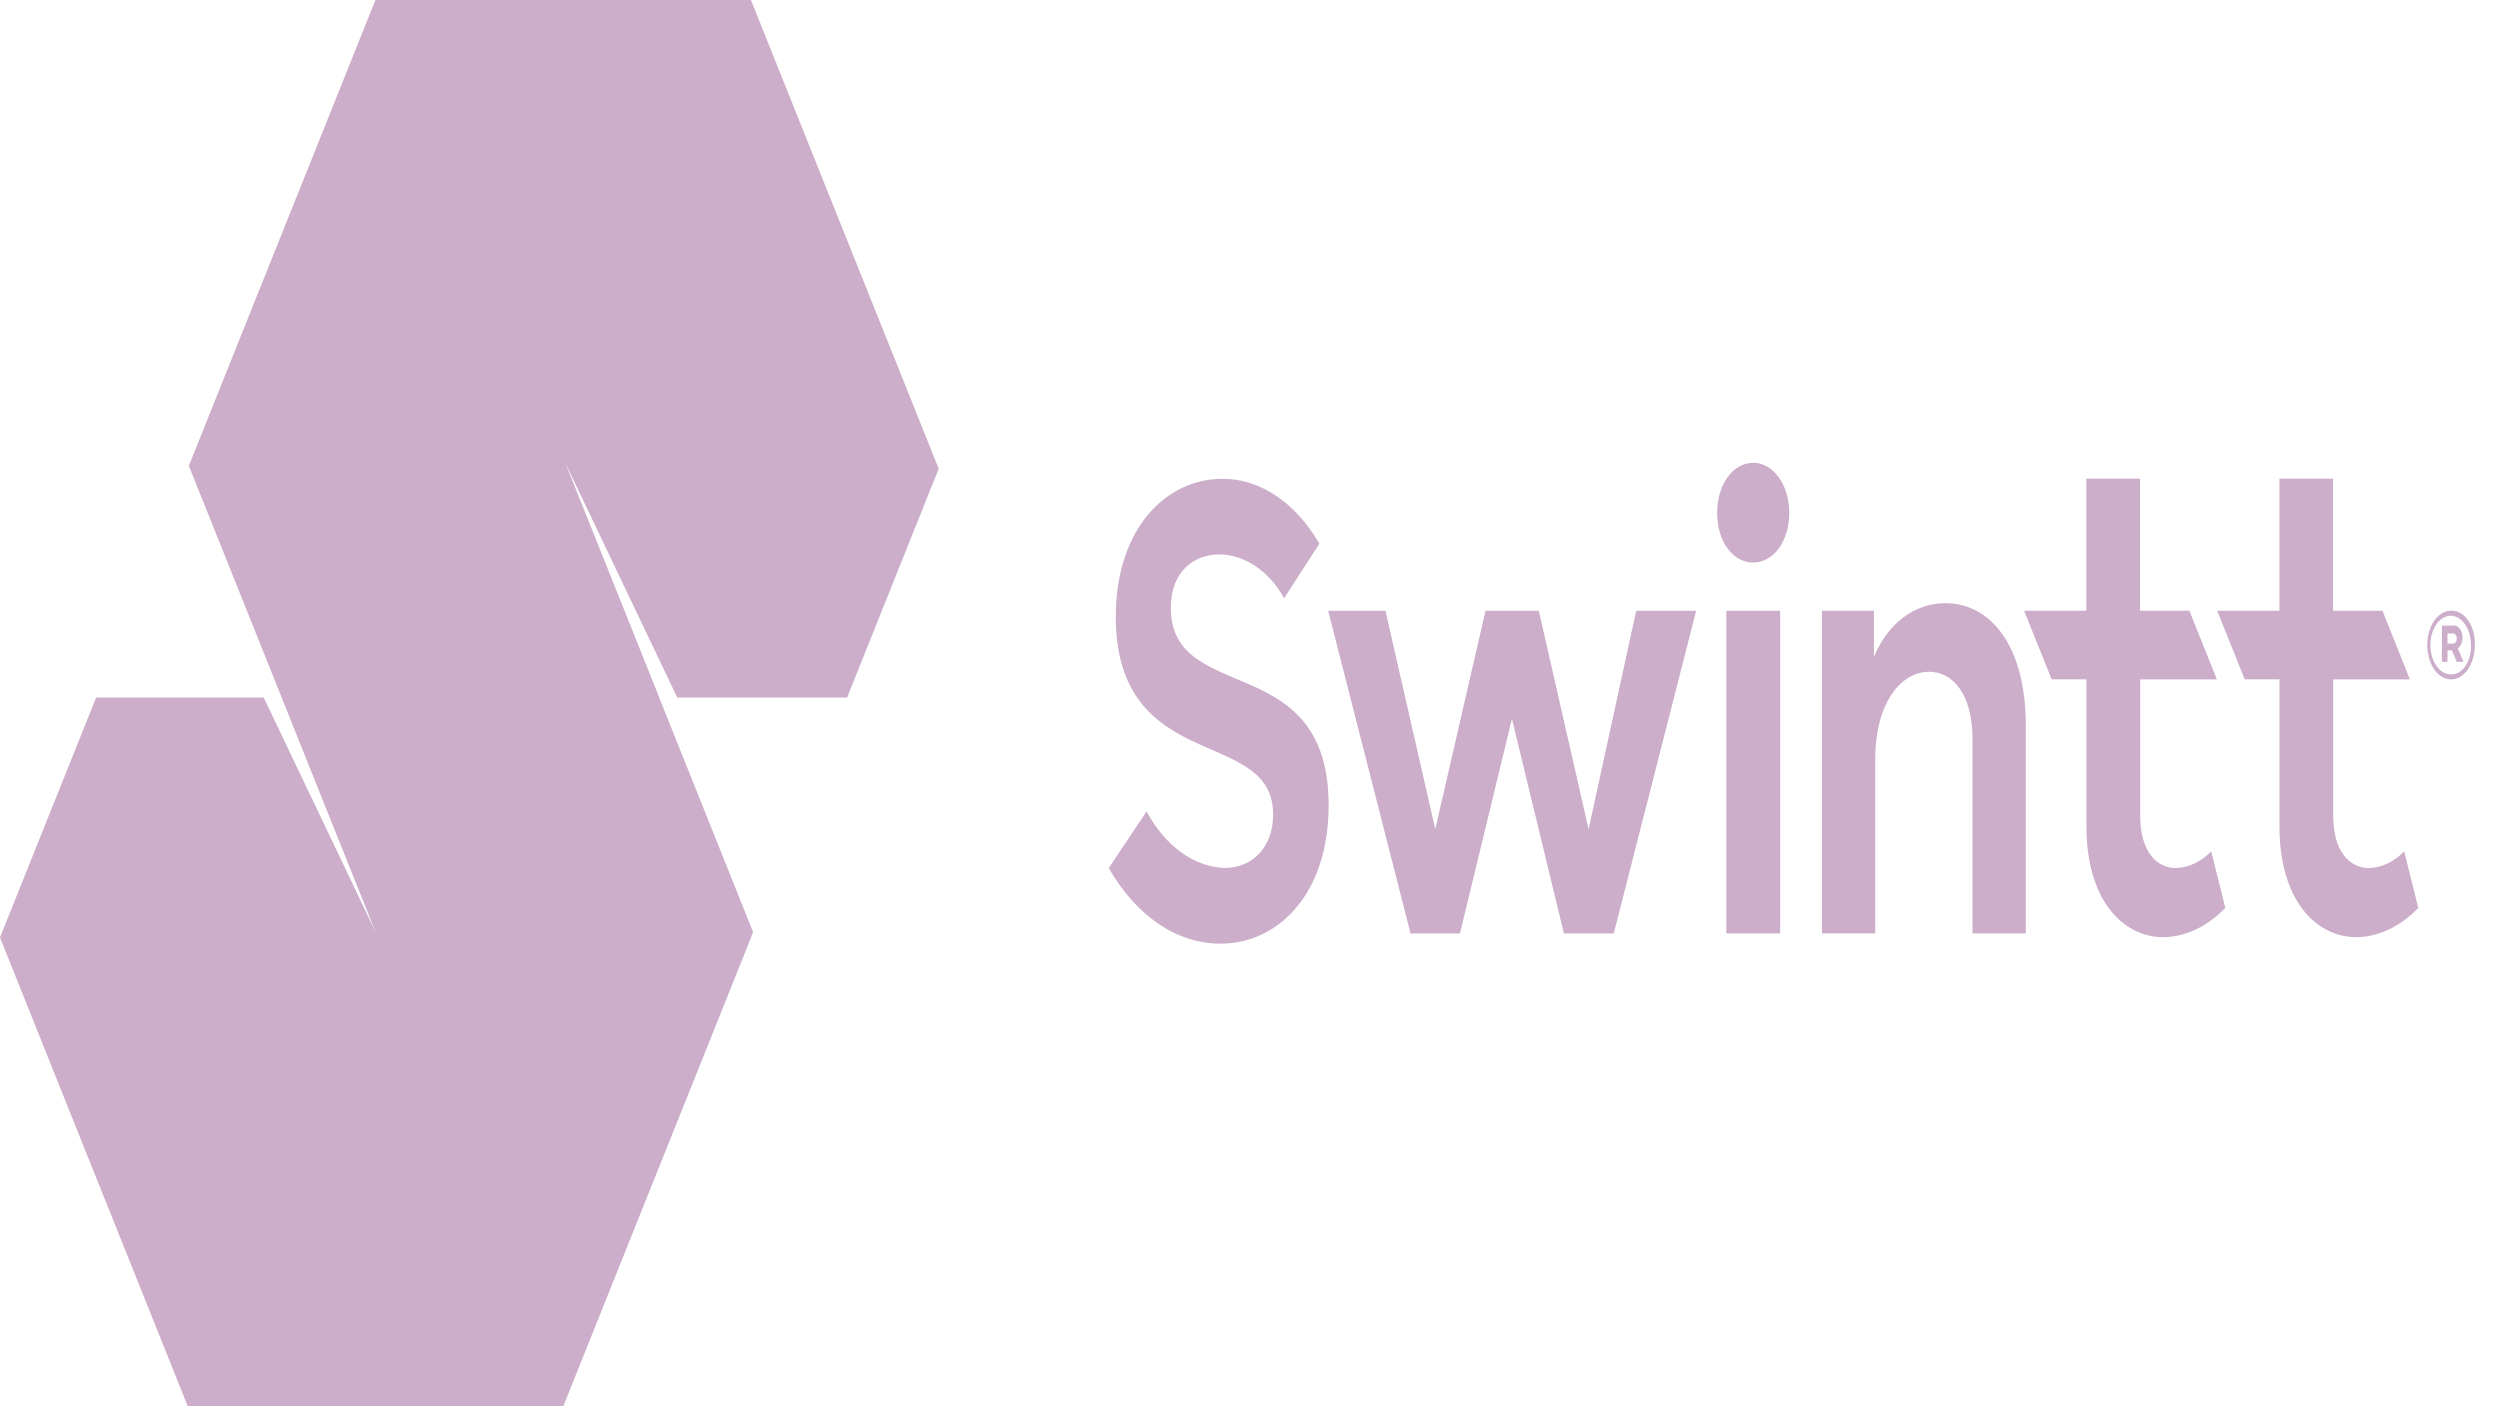 <svg width="48" height="27" viewBox="0 0 48 27" fill="none" xmlns="http://www.w3.org/2000/svg">
<path fill-rule="evenodd" clip-rule="evenodd" d="M7.208 0H14.418L18.023 9L16.263 13.396L16.262 13.392H16.221H13.003V13.392L10.856 8.892L10.856 8.893L12.658 13.392H12.657L12.656 13.393L14.458 17.892H14.461L14.419 17.998L14.42 18L10.815 27H3.605L0 18L1.846 13.392H5.063V13.393L5.25 13.785L6.933 17.312L7.21 17.892L7.21 17.892L5.408 13.392H5.407L5.408 13.392L3.648 9L3.626 8.944L7.208 0ZM32.969 9.85C32.969 9.3 33.272 8.886 33.662 8.886C34.051 8.886 34.354 9.312 34.354 9.849C34.354 10.385 34.052 10.801 33.662 10.801C33.273 10.801 32.969 10.399 32.969 9.85ZM22.48 11.67C22.48 12.486 23.056 12.743 23.682 13.011L23.708 13.022C24.548 13.37 25.51 13.769 25.51 15.459C25.51 17.178 24.528 18.118 23.437 18.118C23.026 18.12 22.621 17.992 22.249 17.741C21.877 17.49 21.549 17.123 21.288 16.667L22.015 15.579C22.193 15.909 22.42 16.178 22.679 16.366C22.938 16.553 23.223 16.655 23.513 16.664C24.063 16.664 24.444 16.25 24.444 15.64C24.444 14.913 23.904 14.676 23.291 14.407L23.239 14.384L23.175 14.355C22.354 14.002 21.423 13.514 21.423 11.844C21.423 10.133 22.404 9.194 23.462 9.194C23.818 9.189 24.171 9.299 24.494 9.514C24.817 9.729 25.103 10.044 25.332 10.438L24.655 11.487C24.359 10.938 23.86 10.645 23.412 10.645C22.921 10.645 22.48 10.974 22.48 11.67ZM29.545 11.727L30.501 15.922L31.415 11.727H32.566L30.984 17.923H30.028L29.029 13.8L28.031 17.923H27.083L25.501 11.727H26.601L27.557 15.922L28.522 11.727H29.545ZM34.179 11.727H33.146V17.923H34.179V11.727ZM37.349 11.581C36.758 11.581 36.241 11.971 35.979 12.617V11.726H34.981V17.921H36.004V14.593C36.004 13.447 36.529 12.898 37.037 12.898C37.502 12.898 37.872 13.337 37.872 14.191V17.923H38.896V13.947C38.898 12.386 38.212 11.581 37.349 11.581ZM41.091 15.654C41.091 16.337 41.394 16.667 41.785 16.667C42.025 16.657 42.258 16.546 42.455 16.347L42.726 17.432C42.38 17.79 41.967 17.986 41.541 17.994C40.746 17.994 40.06 17.263 40.06 15.873V13.043H39.392L38.863 11.726H40.058V9.19H41.089V11.726H42.036L42.565 13.045H41.091V15.654ZM45.491 16.667C45.101 16.667 44.797 16.337 44.797 15.654V13.045H46.271L45.743 11.726H44.795V9.19H43.765V11.726H42.57L43.098 13.043H43.766V15.873C43.766 17.263 44.452 17.994 45.247 17.994C45.672 17.986 46.086 17.79 46.431 17.432L46.161 16.347C45.964 16.546 45.731 16.657 45.491 16.667ZM46.809 11.834C46.885 11.762 46.974 11.724 47.065 11.726C47.125 11.723 47.185 11.739 47.241 11.771C47.297 11.804 47.348 11.852 47.39 11.914C47.432 11.976 47.466 12.049 47.488 12.13C47.51 12.211 47.52 12.298 47.517 12.384C47.517 12.515 47.491 12.643 47.44 12.752C47.39 12.86 47.318 12.945 47.234 12.995C47.15 13.045 47.058 13.057 46.969 13.031C46.88 13.005 46.799 12.942 46.735 12.849C46.671 12.756 46.628 12.638 46.611 12.51C46.594 12.381 46.603 12.248 46.639 12.128C46.674 12.008 46.733 11.905 46.809 11.834ZM46.845 12.86C46.911 12.92 46.987 12.95 47.065 12.947V12.947C47.116 12.949 47.167 12.935 47.214 12.907C47.261 12.879 47.303 12.837 47.339 12.784C47.374 12.732 47.402 12.669 47.42 12.6C47.438 12.531 47.446 12.458 47.443 12.384C47.443 12.273 47.42 12.163 47.377 12.07C47.333 11.978 47.272 11.906 47.2 11.864C47.128 11.822 47.049 11.812 46.973 11.835C46.897 11.858 46.827 11.913 46.773 11.993C46.719 12.074 46.683 12.175 46.669 12.285C46.656 12.396 46.665 12.509 46.696 12.611C46.728 12.714 46.779 12.8 46.845 12.86ZM47.281 12.242C47.28 12.209 47.275 12.177 47.266 12.147C47.257 12.118 47.243 12.091 47.226 12.07C47.209 12.048 47.19 12.032 47.168 12.022C47.147 12.011 47.124 12.008 47.102 12.011H46.884V12.706H46.992V12.486H47.077L47.169 12.706H47.298L47.189 12.449C47.216 12.43 47.239 12.4 47.255 12.364C47.271 12.327 47.28 12.285 47.281 12.242ZM47.096 12.357H46.992V12.162H47.096C47.105 12.161 47.114 12.162 47.123 12.167C47.132 12.171 47.141 12.178 47.148 12.187C47.155 12.196 47.16 12.207 47.164 12.22C47.168 12.232 47.17 12.246 47.17 12.259C47.17 12.273 47.168 12.287 47.164 12.299C47.16 12.312 47.155 12.323 47.148 12.332C47.141 12.341 47.132 12.348 47.123 12.352C47.114 12.357 47.105 12.358 47.096 12.357Z" fill="#CCADCA"/>
</svg>

